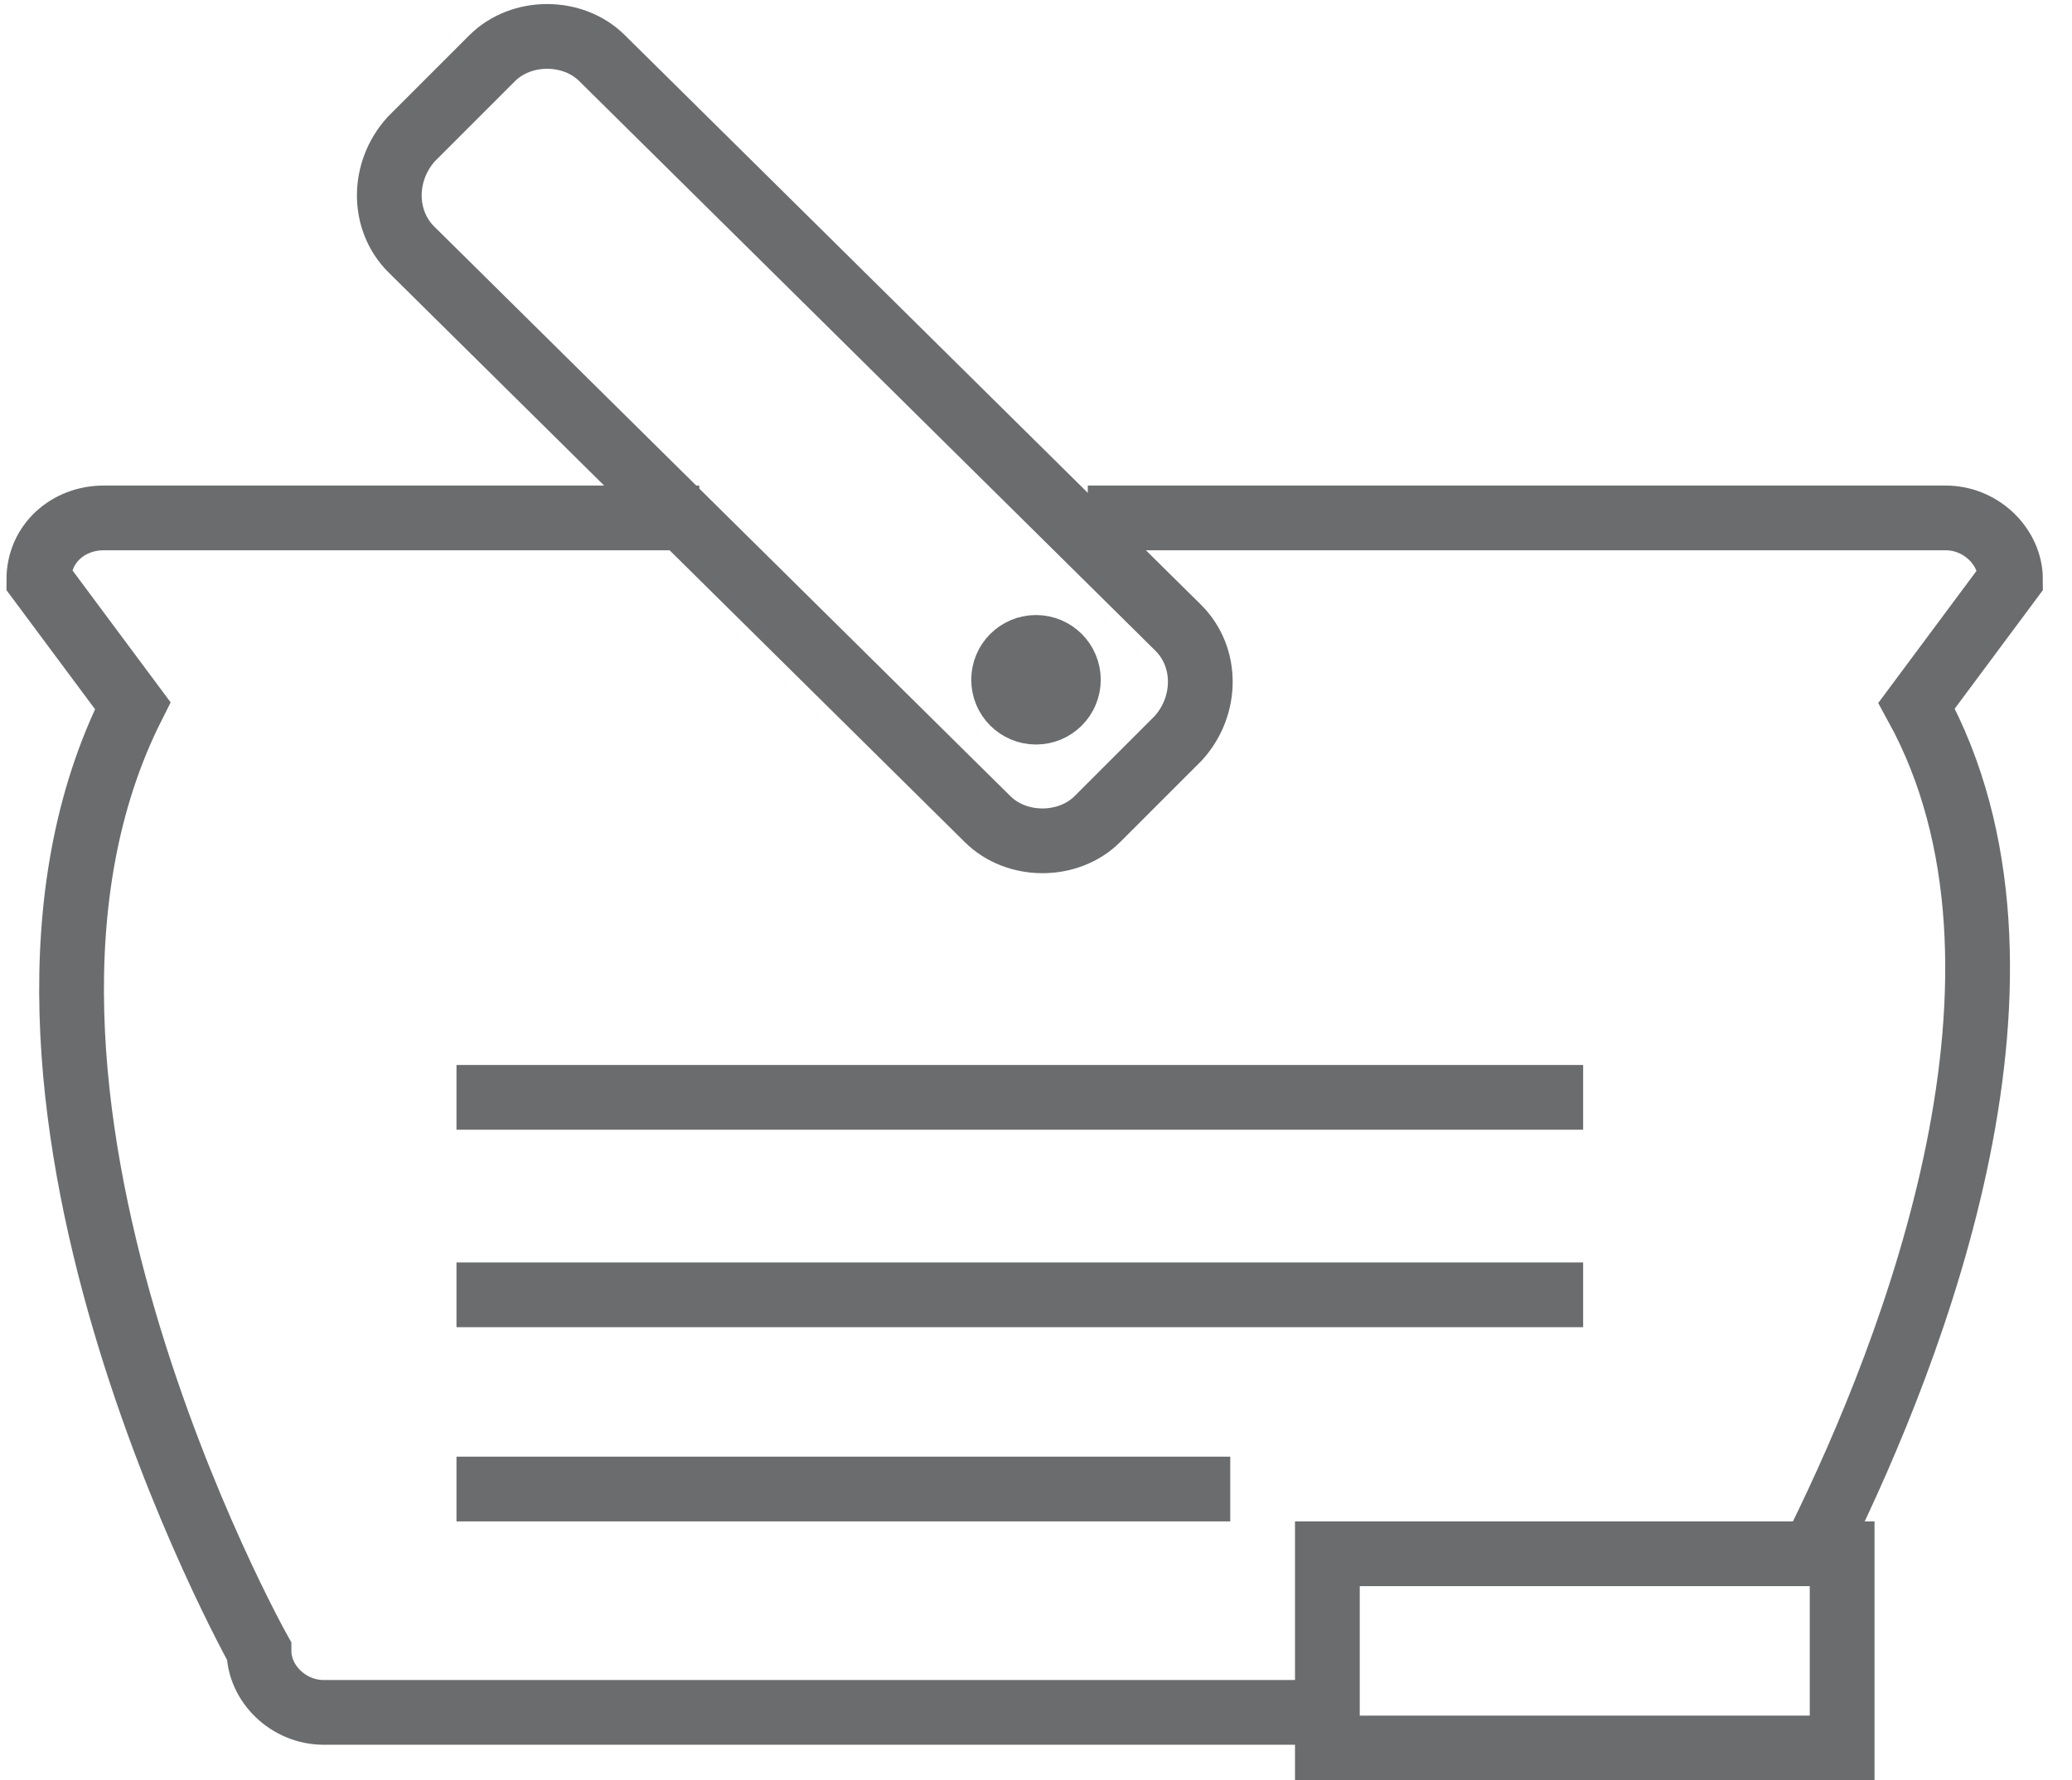 <?xml version="1.0" encoding="UTF-8" standalone="no"?>
<svg width="64px" height="55px" viewBox="0 0 64 55" version="1.1" xmlns="http://www.w3.org/2000/svg" xmlns:xlink="http://www.w3.org/1999/xlink" xmlns:sketch="http://www.bohemiancoding.com/sketch/ns">
    <!-- Generator: Sketch 3.0.3 (7891) - http://www.bohemiancoding.com/sketch -->
    <title>Bag-remove</title>
    <desc>Created with Sketch.</desc>
    <defs></defs>
    <g id="Page-1" stroke="none" stroke-width="1" fill="none" fill-rule="evenodd" sketch:type="MSPage">
        <g id="Bag-remove" sketch:type="MSLayerGroup" transform="translate(1, 1)" stroke="#6B6C6E" stroke-width="2">
            <path d="M40.4,51.9 L9,51.9 C7.9,51.9 7,51 7,50 C7,50 -2.8,32.5 3.1,20.8 L0.2,16.9 C0.2,15.8 1.1,15 2.2,15 L20.6,15" id="Shape" sketch:type="MSShapeGroup"></path>
            <path d="M32.6,15 L59.1,15 C60.2,15 61.1,15.9 61.1,16.9 L58.2,20.8 C62.7,29 58.1,40.7 55.2,46.6" id="Shape" sketch:type="MSShapeGroup"></path>
            <path d="M13.1,32.9 L47.9,32.9" id="Shape" sketch:type="MSShapeGroup"></path>
            <path d="M13.1,39 L47.9,39" id="Shape" sketch:type="MSShapeGroup"></path>
            <path d="M13.1,45 L37,45" id="Shape" sketch:type="MSShapeGroup"></path>
            <path d="M35.4,18.4 C36.3,19.3 36.3,20.8 35.4,21.8 L32.9,24.3 C32,25.2 30.4,25.2 29.5,24.3 L11.7,6.7 C10.8,5.8 10.8,4.3 11.7,3.3 L14.2,0.8 C15.1,-0.1 16.7,-0.1 17.6,0.8 L35.4,18.4 L35.4,18.4 Z" id="Shape" sketch:type="MSShapeGroup"></path>
            <circle id="Oval" sketch:type="MSShapeGroup" cx="31" cy="20" r="1"></circle>
            <rect id="Rectangle-path" sketch:type="MSShapeGroup" x="40" y="47" width="15.9" height="6"></rect>
        </g>
    </g>
</svg>